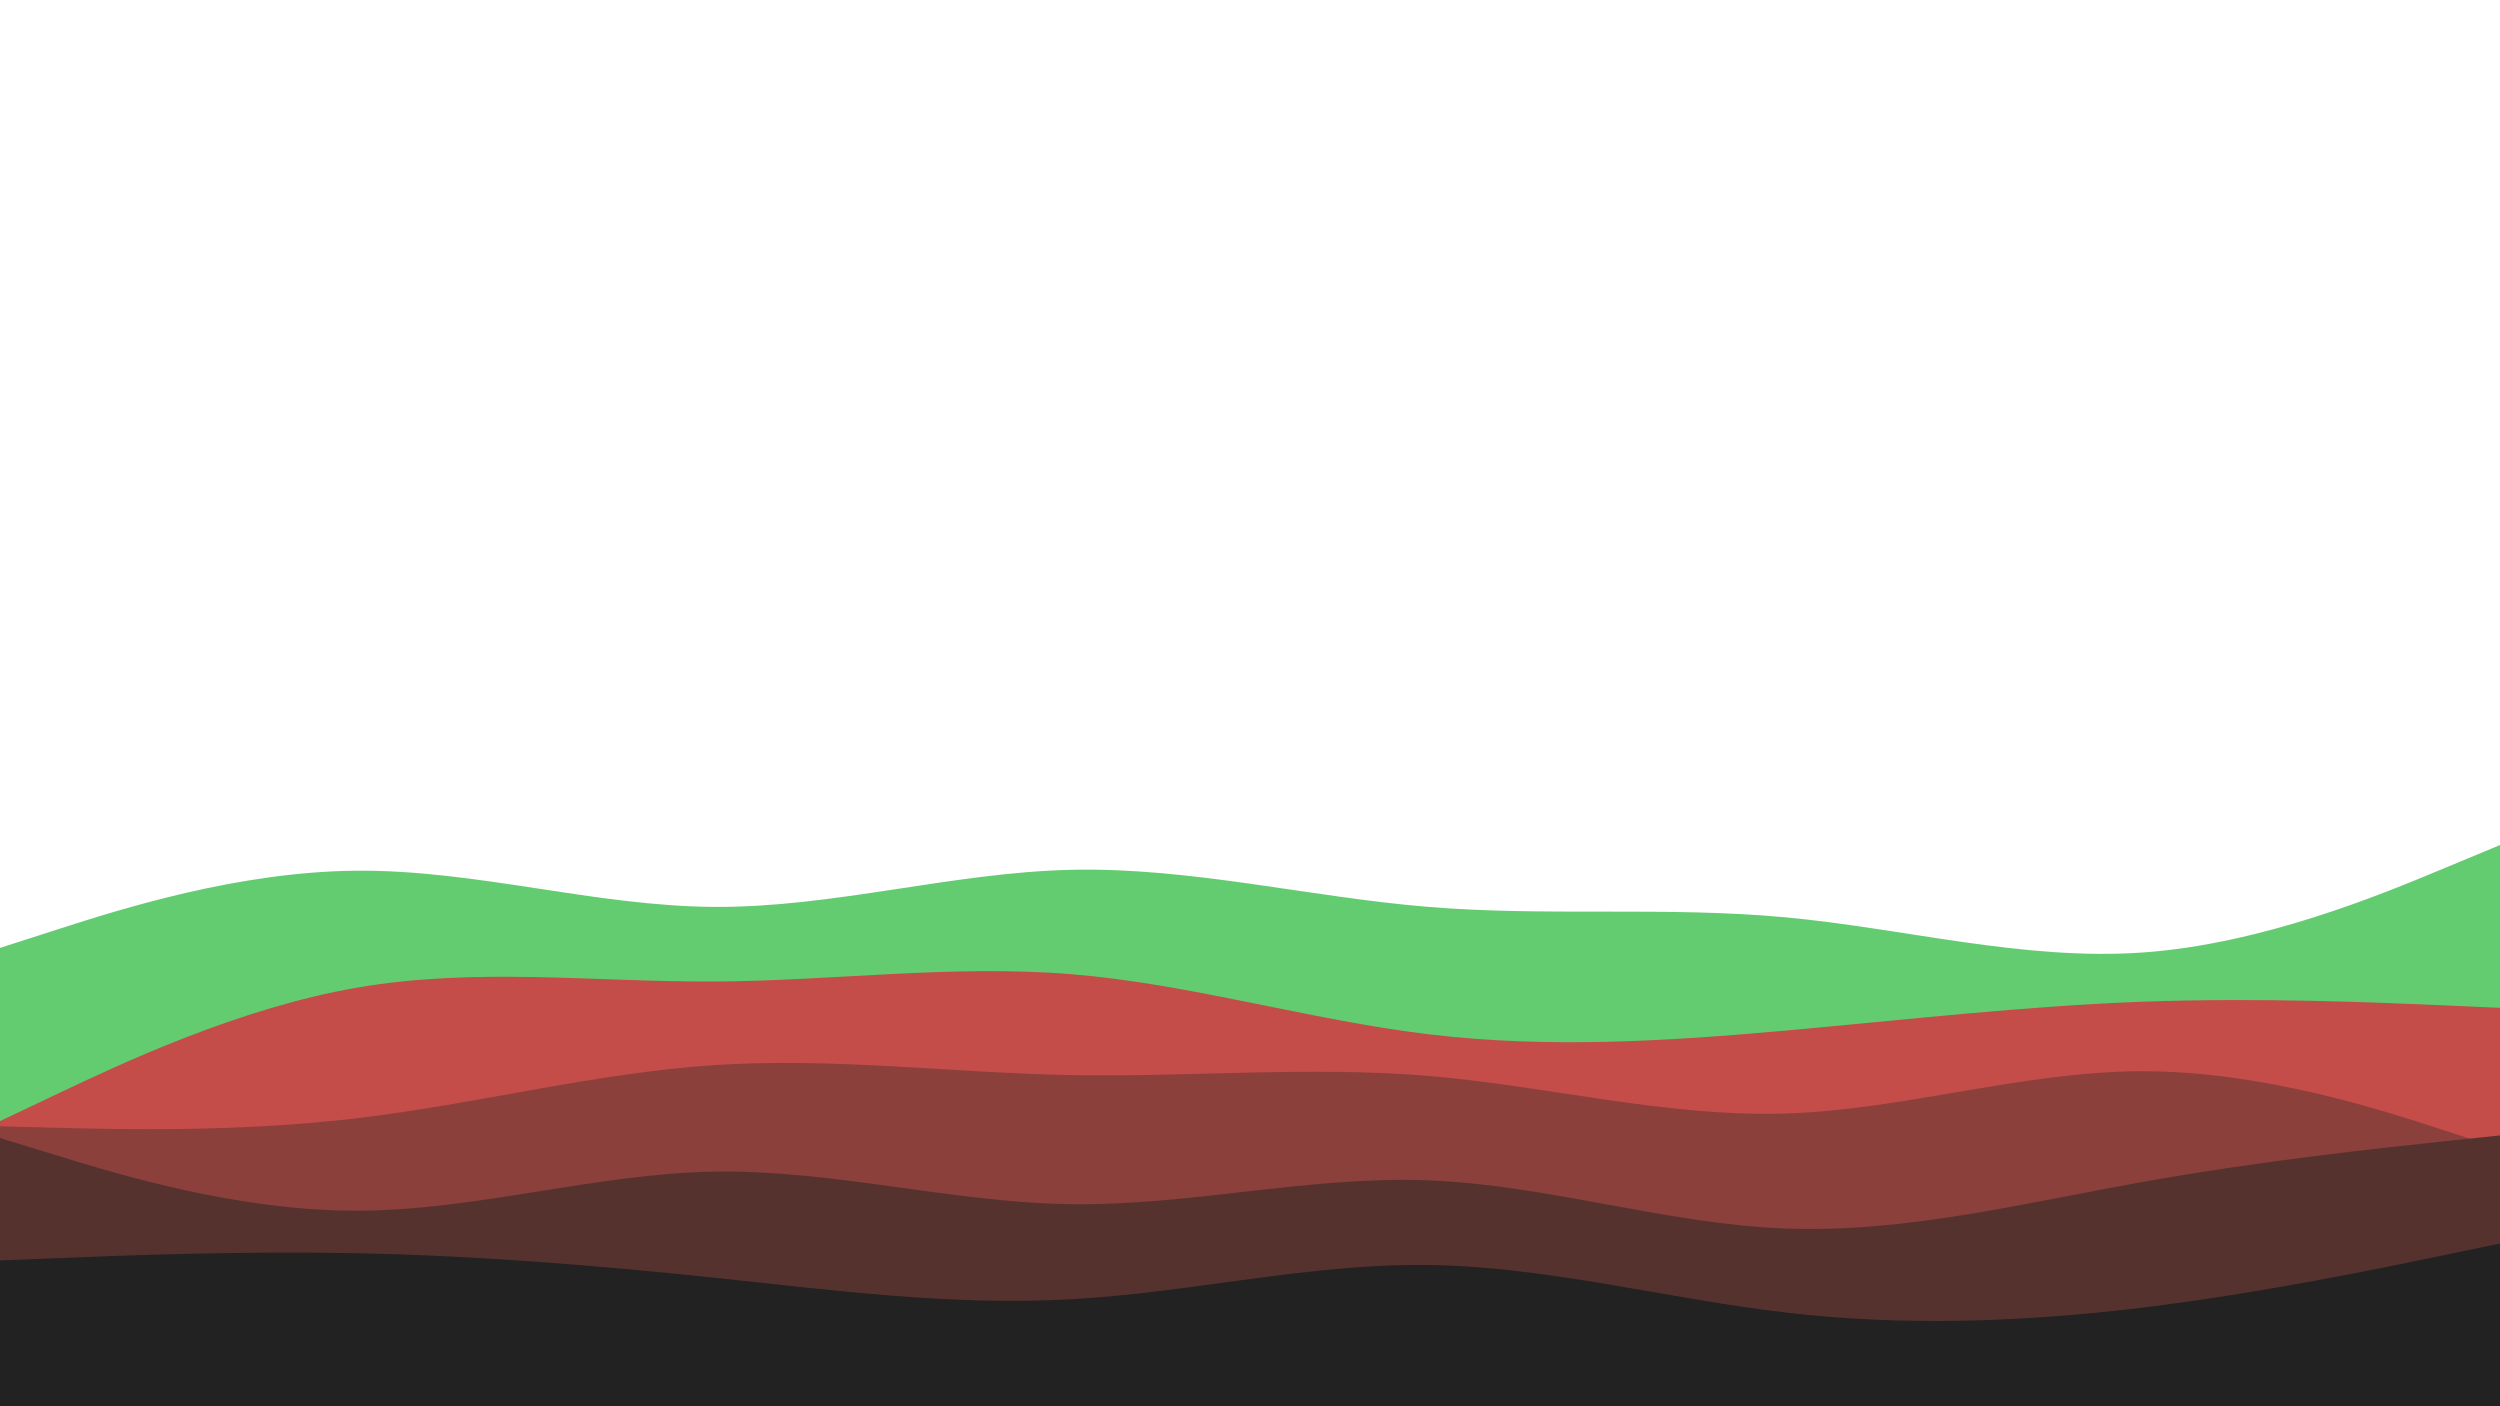 <svg id="visual" viewBox="0 0 1920 1080" width="1920" height="1080" xmlns="http://www.w3.org/2000/svg" xmlns:xlink="http://www.w3.org/1999/xlink" version="1.1"><path d="M0 728L45.7 713.3C91.3 698.7 182.7 669.3 274.2 668.7C365.7 668 457.3 696 548.8 696.5C640.3 697 731.7 670 823 668C914.3 666 1005.7 689 1097 696.5C1188.3 704 1279.7 696 1371.2 704.5C1462.7 713 1554.3 738 1645.8 731.5C1737.3 725 1828.7 687 1874.3 668L1920 649L1920 1081L1874.3 1081C1828.7 1081 1737.3 1081 1645.8 1081C1554.3 1081 1462.7 1081 1371.2 1081C1279.7 1081 1188.3 1081 1097 1081C1005.7 1081 914.3 1081 823 1081C731.7 1081 640.3 1081 548.8 1081C457.3 1081 365.7 1081 274.2 1081C182.7 1081 91.3 1081 45.7 1081L0 1081Z" fill="#63cc71"></path><path d="M0 861L45.7 839.3C91.3 817.7 182.7 774.3 274.2 758.5C365.7 742.7 457.3 754.3 548.8 753.8C640.3 753.3 731.7 740.7 823 748.2C914.3 755.7 1005.7 783.3 1097 794.3C1188.3 805.3 1279.7 799.7 1371.2 791.5C1462.7 783.3 1554.3 772.7 1645.8 769.3C1737.3 766 1828.7 770 1874.3 772L1920 774L1920 1081L1874.3 1081C1828.7 1081 1737.3 1081 1645.8 1081C1554.3 1081 1462.7 1081 1371.2 1081C1279.7 1081 1188.3 1081 1097 1081C1005.7 1081 914.3 1081 823 1081C731.7 1081 640.3 1081 548.8 1081C457.3 1081 365.7 1081 274.2 1081C182.7 1081 91.3 1081 45.7 1081L0 1081Z" fill="#c44c49"></path><path d="M0 865L45.7 866.2C91.3 867.3 182.7 869.7 274.2 858.8C365.7 848 457.3 824 548.8 818C640.3 812 731.7 824 823 825.7C914.3 827.3 1005.7 818.7 1097 826.3C1188.3 834 1279.7 858 1371.2 855.2C1462.7 852.3 1554.3 822.7 1645.8 822.7C1737.3 822.7 1828.7 852.3 1874.3 867.2L1920 882L1920 1081L1874.3 1081C1828.7 1081 1737.3 1081 1645.8 1081C1554.3 1081 1462.7 1081 1371.2 1081C1279.7 1081 1188.3 1081 1097 1081C1005.7 1081 914.3 1081 823 1081C731.7 1081 640.3 1081 548.8 1081C457.3 1081 365.7 1081 274.2 1081C182.7 1081 91.3 1081 45.7 1081L0 1081Z" fill="#8b403c"></path><path d="M0 874L45.7 888C91.3 902 182.7 930 274.2 929.8C365.7 929.7 457.3 901.3 548.8 899.8C640.3 898.3 731.7 923.7 823 924.8C914.3 926 1005.7 903 1097 906.5C1188.3 910 1279.7 940 1371.2 943.5C1462.7 947 1554.3 924 1645.8 907.7C1737.3 891.3 1828.7 881.7 1874.3 876.8L1920 872L1920 1081L1874.3 1081C1828.7 1081 1737.3 1081 1645.8 1081C1554.3 1081 1462.7 1081 1371.2 1081C1279.7 1081 1188.3 1081 1097 1081C1005.7 1081 914.3 1081 823 1081C731.7 1081 640.3 1081 548.8 1081C457.3 1081 365.7 1081 274.2 1081C182.7 1081 91.3 1081 45.7 1081L0 1081Z" fill="#56322f"></path><path d="M0 968L45.7 966.2C91.3 964.3 182.7 960.7 274.2 962.5C365.7 964.3 457.3 971.7 548.8 981.3C640.3 991 731.7 1003 823 997.8C914.3 992.7 1005.7 970.3 1097 971.5C1188.3 972.7 1279.7 997.3 1371.2 1008C1462.7 1018.7 1554.3 1015.3 1645.8 1004.2C1737.3 993 1828.7 974 1874.3 964.5L1920 955L1920 1081L1874.3 1081C1828.7 1081 1737.3 1081 1645.8 1081C1554.3 1081 1462.7 1081 1371.2 1081C1279.7 1081 1188.3 1081 1097 1081C1005.7 1081 914.3 1081 823 1081C731.7 1081 640.3 1081 548.8 1081C457.3 1081 365.7 1081 274.2 1081C182.7 1081 91.3 1081 45.7 1081L0 1081Z" fill="#222222"></path></svg>